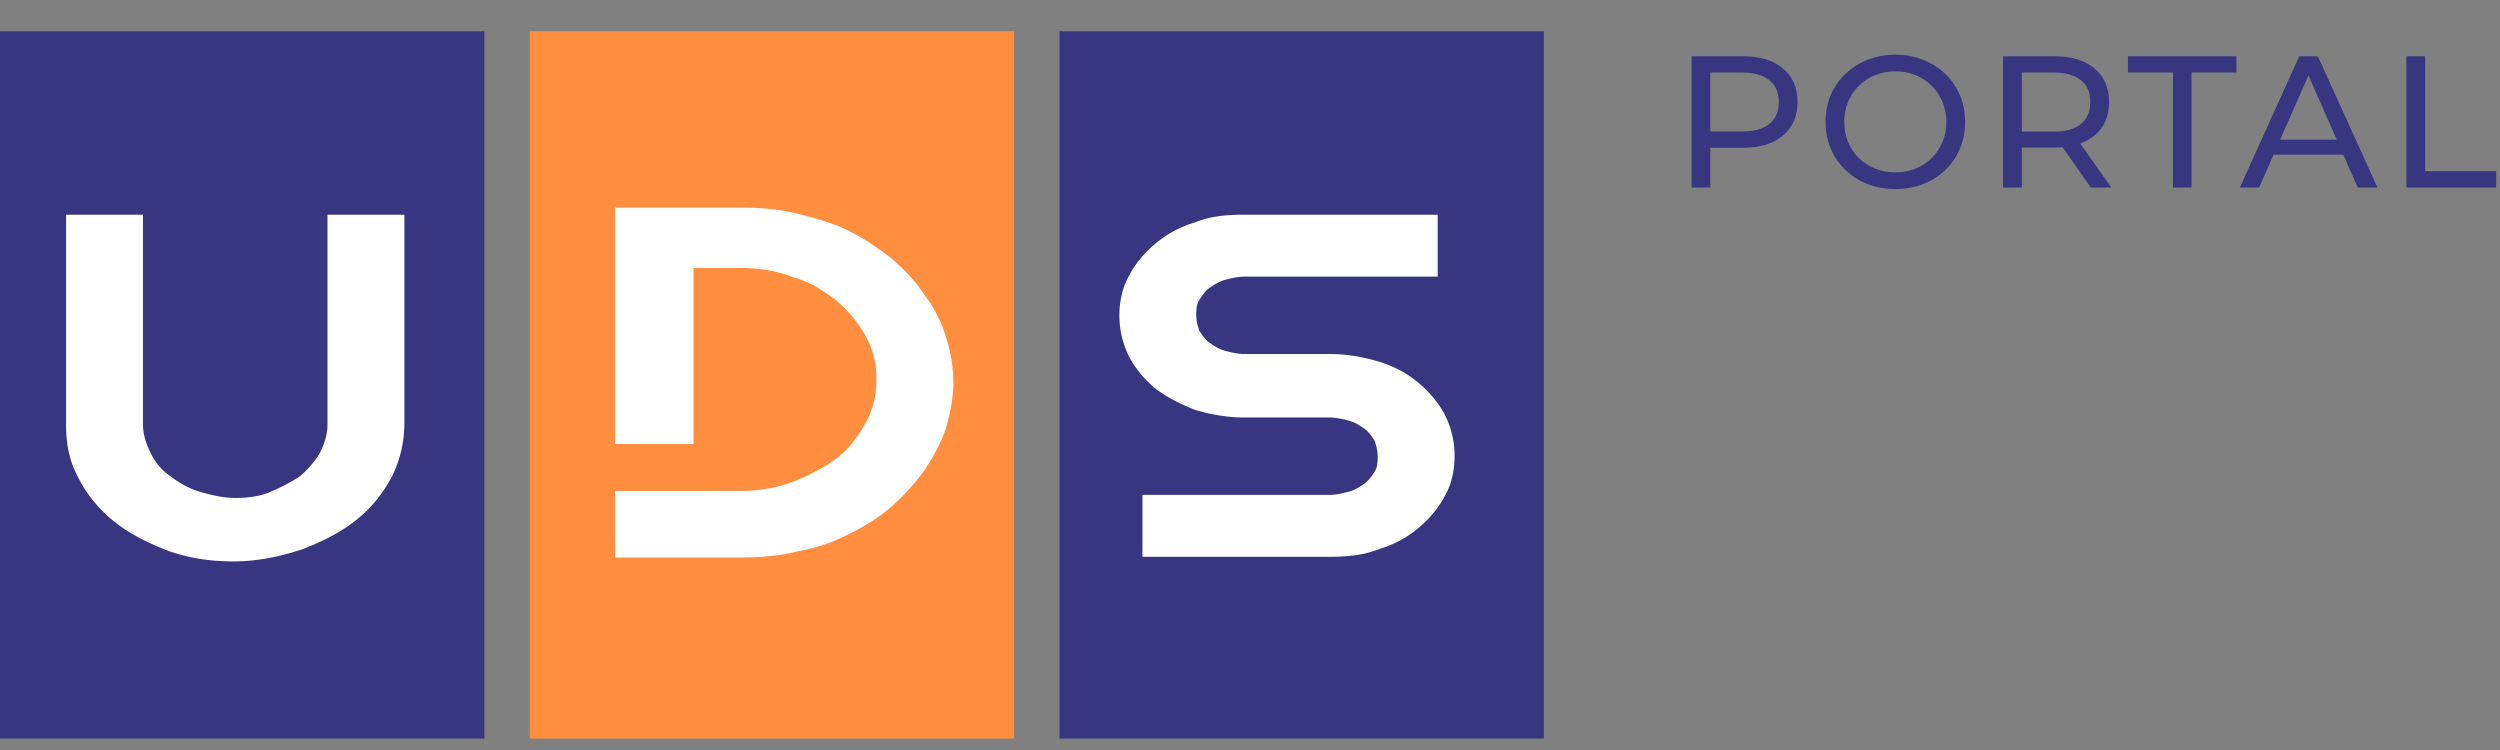 <svg width="160" height="48" fill="none" xmlns="http://www.w3.org/2000/svg"><rect width="100%" height="100%" fill="#808080" stroke="none"/><path fill-rule="evenodd" clip-rule="evenodd" d="M33.906 47.27h31V2h-31v45.27z" fill="#FF8F3E"/><path fill-rule="evenodd" clip-rule="evenodd" d="M0 47.27h30.999V2H0v45.27zM67.809 47.27h30.999V2h-31v45.27z" fill="#383680"/><path fill-rule="evenodd" clip-rule="evenodd" d="M14.957 35.931c-1.476 0-2.854-.198-4.232-.693-1.279-.495-2.46-1.09-3.444-1.882-.984-.793-1.771-1.783-2.263-2.774-.59-1.09-.788-2.18-.788-3.368V13.742h4.92v13.373c0 .694.198 1.288.493 1.882.295.595.689 1.09 1.28 1.486.491.396 1.18.793 1.87.99.688.199 1.475.397 2.263.397.787 0 1.574-.1 2.263-.396.689-.297 1.28-.595 1.87-.99.492-.397.984-.991 1.28-1.487.294-.594.491-1.188.491-1.882V13.742h4.92v13.373a7.704 7.704 0 01-.787 3.368c-.59 1.09-1.279 1.981-2.263 2.774-.984.792-2.165 1.387-3.444 1.882-1.477.495-2.953.792-4.429.792zM39.363 31.42v4.256h8.07c1.28 0 2.46-.099 3.641-.396a11.415 11.415 0 003.248-1.09c.984-.495 1.968-1.09 2.755-1.782a14.889 14.889 0 002.067-2.279c.59-.891 1.082-1.783 1.377-2.675.296-.99.492-1.98.492-2.971 0-1.09-.196-2.08-.492-2.972-.295-.99-.787-1.882-1.377-2.675-.59-.891-1.28-1.585-2.067-2.278-.886-.693-1.771-1.288-2.755-1.783-.985-.495-2.067-.793-3.248-1.09-1.18-.297-2.362-.396-3.641-.396h-8.07v15.129h5.02V17.152h3.05c1.18 0 2.362.198 3.346.595 1.082.297 1.968.891 2.755 1.486.788.693 1.378 1.386 1.87 2.278.492.892.689 1.783.689 2.774 0 .99-.197 1.882-.689 2.773-.492.892-1.082 1.684-1.87 2.279-.787.594-1.771 1.09-2.755 1.486a9.525 9.525 0 01-3.346.594h-2.051v.003h-6.019zM73.117 35.634v-3.962h12.006c.393 0 .787-.1 1.18-.198.394-.1.69-.297.985-.496.295-.198.492-.495.689-.792.196-.297.196-.693.196-.99 0-.298-.098-.694-.196-.991-.197-.297-.394-.595-.69-.793-.294-.198-.59-.396-.983-.495-.394-.099-.788-.198-1.181-.198h-5.511c-1.083 0-2.165-.198-3.15-.495-.983-.397-1.77-.793-2.558-1.387-.689-.595-1.28-1.288-1.673-2.08a5.811 5.811 0 01-.59-2.576c0-.892.197-1.783.59-2.477.394-.792.984-1.485 1.673-2.08a7.093 7.093 0 012.559-1.386c.984-.397 1.968-.496 3.149-.496h12.4v3.962h-12.4c-.394 0-.787.1-1.181.199s-.689.297-.984.495c-.295.198-.492.495-.689.792-.197.298-.197.694-.197.991 0 .396.098.693.197.99.197.298.394.595.689.793.295.198.59.396.984.495.394.1.787.198 1.18.198h5.512c1.082 0 2.165.199 3.149.496s1.87.792 2.558 1.387c.69.594 1.28 1.287 1.674 2.08.393.792.59 1.684.59 2.575 0 .892-.197 1.783-.59 2.477-.394.792-.985 1.486-1.674 2.08a7.092 7.092 0 01-2.558 1.387c-.984.396-2.067.495-3.15.495H73.118z" fill="#fff"/><path d="M111.536 3.6c1.088 0 1.944.26 2.568.78.624.52.936 1.236.936 2.148 0 .912-.312 1.628-.936 2.148-.624.52-1.48.78-2.568.78h-2.076V12h-1.2V3.6h3.276zm-.036 4.812c.76 0 1.34-.16 1.74-.48.4-.328.6-.796.6-1.404 0-.608-.2-1.072-.6-1.392-.4-.328-.98-.492-1.74-.492h-2.04v3.768h2.04zm9.812 3.684c-.848 0-1.612-.184-2.292-.552a4.212 4.212 0 01-1.608-1.548 4.266 4.266 0 01-.576-2.196c0-.808.192-1.54.576-2.196a4.124 4.124 0 011.608-1.536c.68-.376 1.444-.564 2.292-.564.84 0 1.6.188 2.28.564a4.04 4.04 0 011.596 1.536c.384.648.576 1.38.576 2.196 0 .816-.192 1.552-.576 2.208a4.151 4.151 0 01-1.596 1.536c-.68.368-1.44.552-2.28.552zm0-1.068c.616 0 1.168-.14 1.656-.42.496-.28.884-.664 1.164-1.152a3.238 3.238 0 00.432-1.656c0-.608-.144-1.156-.432-1.644a3.014 3.014 0 00-1.164-1.164 3.267 3.267 0 00-1.656-.42 3.4 3.4 0 00-1.68.42 3.1 3.1 0 00-1.176 1.164 3.244 3.244 0 00-.42 1.644c0 .608.14 1.16.42 1.656.288.488.68.872 1.176 1.152a3.4 3.4 0 001.68.42zm12.502.972l-1.812-2.58c-.224.016-.4.024-.528.024h-2.076V12h-1.2V3.6h3.276c1.088 0 1.944.26 2.568.78.624.52.936 1.236.936 2.148 0 .648-.16 1.2-.48 1.656-.32.456-.776.788-1.368.996l1.992 2.82h-1.308zm-2.376-3.576c.76 0 1.34-.164 1.74-.492.4-.328.6-.796.6-1.404 0-.608-.2-1.072-.6-1.392-.4-.328-.98-.492-1.74-.492h-2.04v3.78h2.04zm7.63-3.78h-2.88V3.6h6.948v1.044h-2.88V12h-1.188V4.644zM149.973 9.9h-4.464l-.924 2.1h-1.236l3.804-8.4h1.188l3.816 8.4h-1.26l-.924-2.1zm-.42-.96l-1.812-4.116-1.812 4.116h3.624zm4.457-5.34h1.2v7.356h4.548V12h-5.748V3.6z" fill="#383680"/></svg>